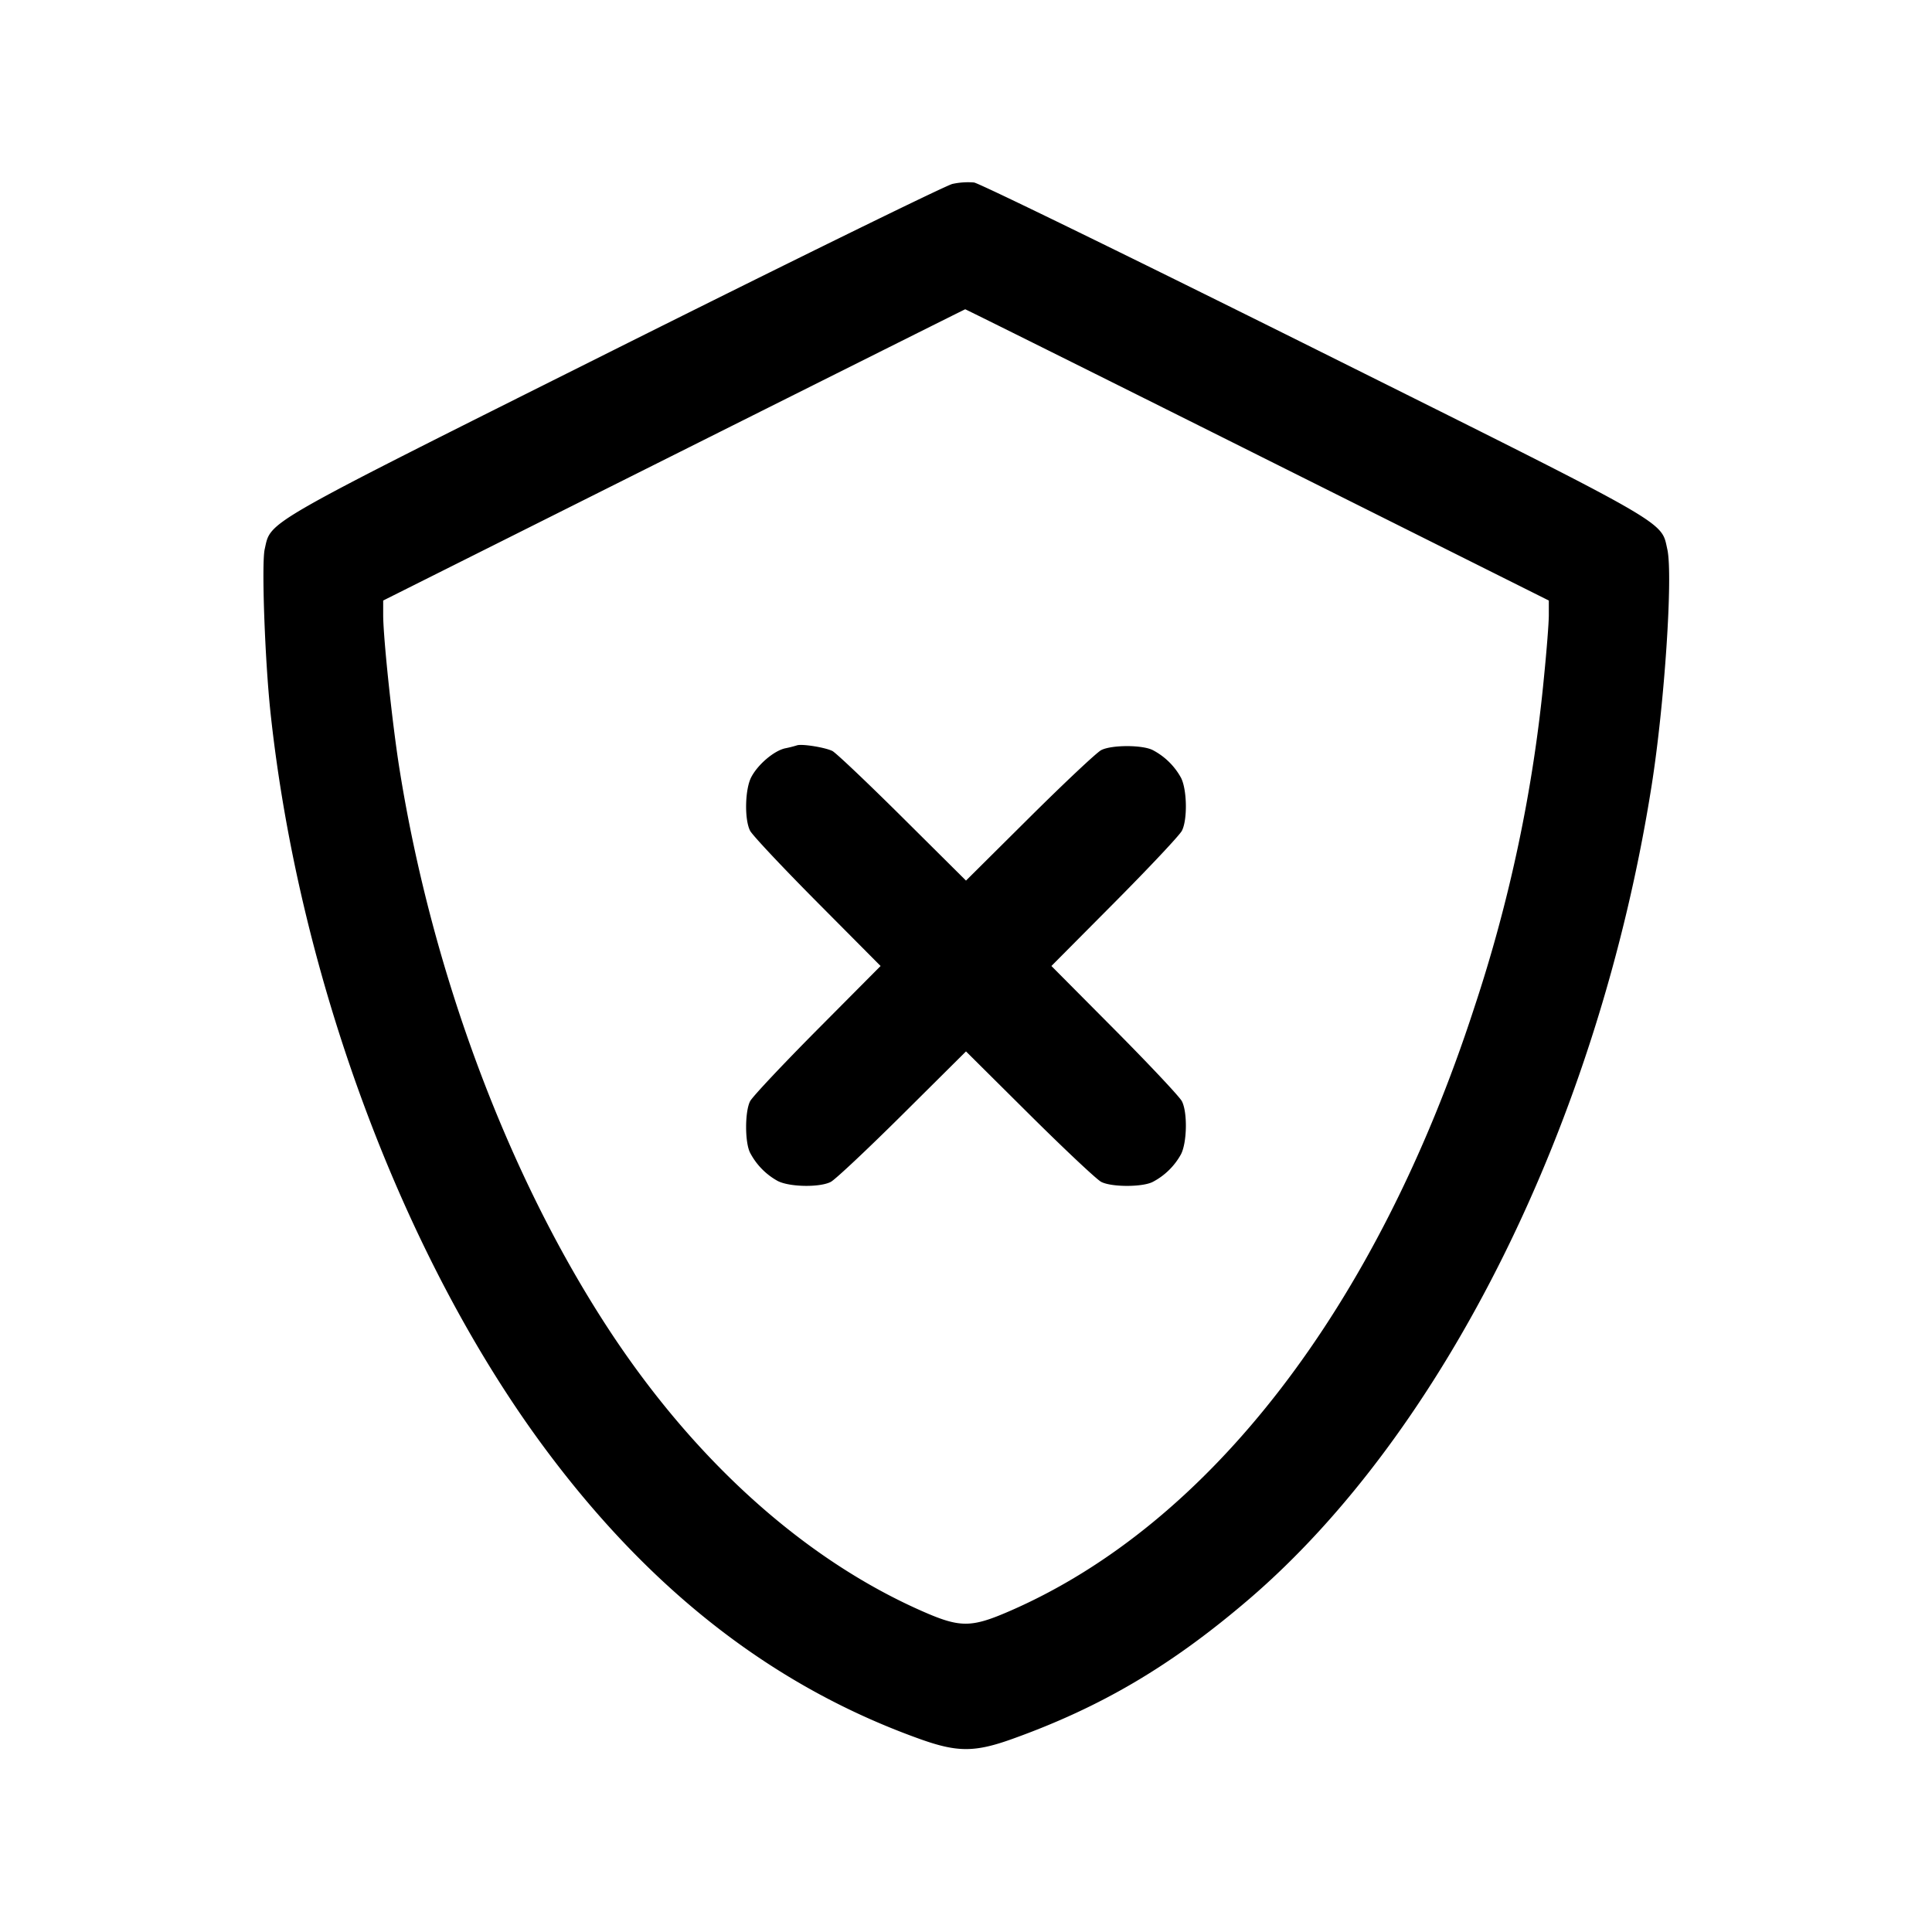 <svg width="24" height="24" fill="none" xmlns="http://www.w3.org/2000/svg"><path d="M11.831 2.285c-.081.018-1.984.951-4.227 2.073-4.389 2.196-4.235 2.108-4.316 2.465-.04.179.002 1.36.071 2.017.355 3.331 1.668 6.835 3.455 9.213 1.307 1.741 2.82 2.906 4.606 3.547.472.17.688.17 1.16 0 1.1-.395 1.968-.907 2.927-1.727 2.436-2.085 4.353-5.953 5.01-10.113.161-1.019.267-2.616.195-2.937-.081-.359.08-.267-4.365-2.483-2.27-1.131-4.181-2.064-4.247-2.073a.905.905 0 0 0-.269.018M15.62 5.65l3.62 1.81v.18c0 .099-.027.441-.059.76a18.653 18.653 0 0 1-.868 4.12c-1.207 3.712-3.281 6.408-5.763 7.49-.488.213-.622.213-1.1.002-1.45-.64-2.8-1.85-3.865-3.463-1.266-1.919-2.217-4.457-2.622-6.994-.088-.548-.203-1.635-.203-1.915v-.18l3.61-1.808c1.985-.994 3.614-1.809 3.62-1.81.005-.001 1.639.812 3.63 1.808M9.9 9.259a1.438 1.438 0 0 1-.147.037c-.139.031-.339.201-.421.359-.078.15-.086.525-.014.665.028.055.404.455.836.89l.785.79-.785.79c-.432.435-.808.835-.836.89-.066.129-.066.512 0 .64a.849.849 0 0 0 .342.35c.145.076.522.083.66.012.055-.028.455-.404.89-.836l.79-.785.79.785c.435.432.835.808.89.836.129.066.512.066.64 0a.849.849 0 0 0 .35-.342c.076-.145.083-.522.012-.66-.028-.055-.404-.455-.836-.89l-.785-.79.785-.79c.432-.435.808-.835.836-.89.071-.138.064-.515-.012-.66a.849.849 0 0 0-.35-.342c-.128-.066-.511-.066-.64 0-.055.028-.455.404-.89.836l-.79.785-.79-.785c-.435-.432-.826-.803-.87-.825-.092-.045-.38-.091-.44-.07" fill-rule="evenodd" fill="#000"/></svg>